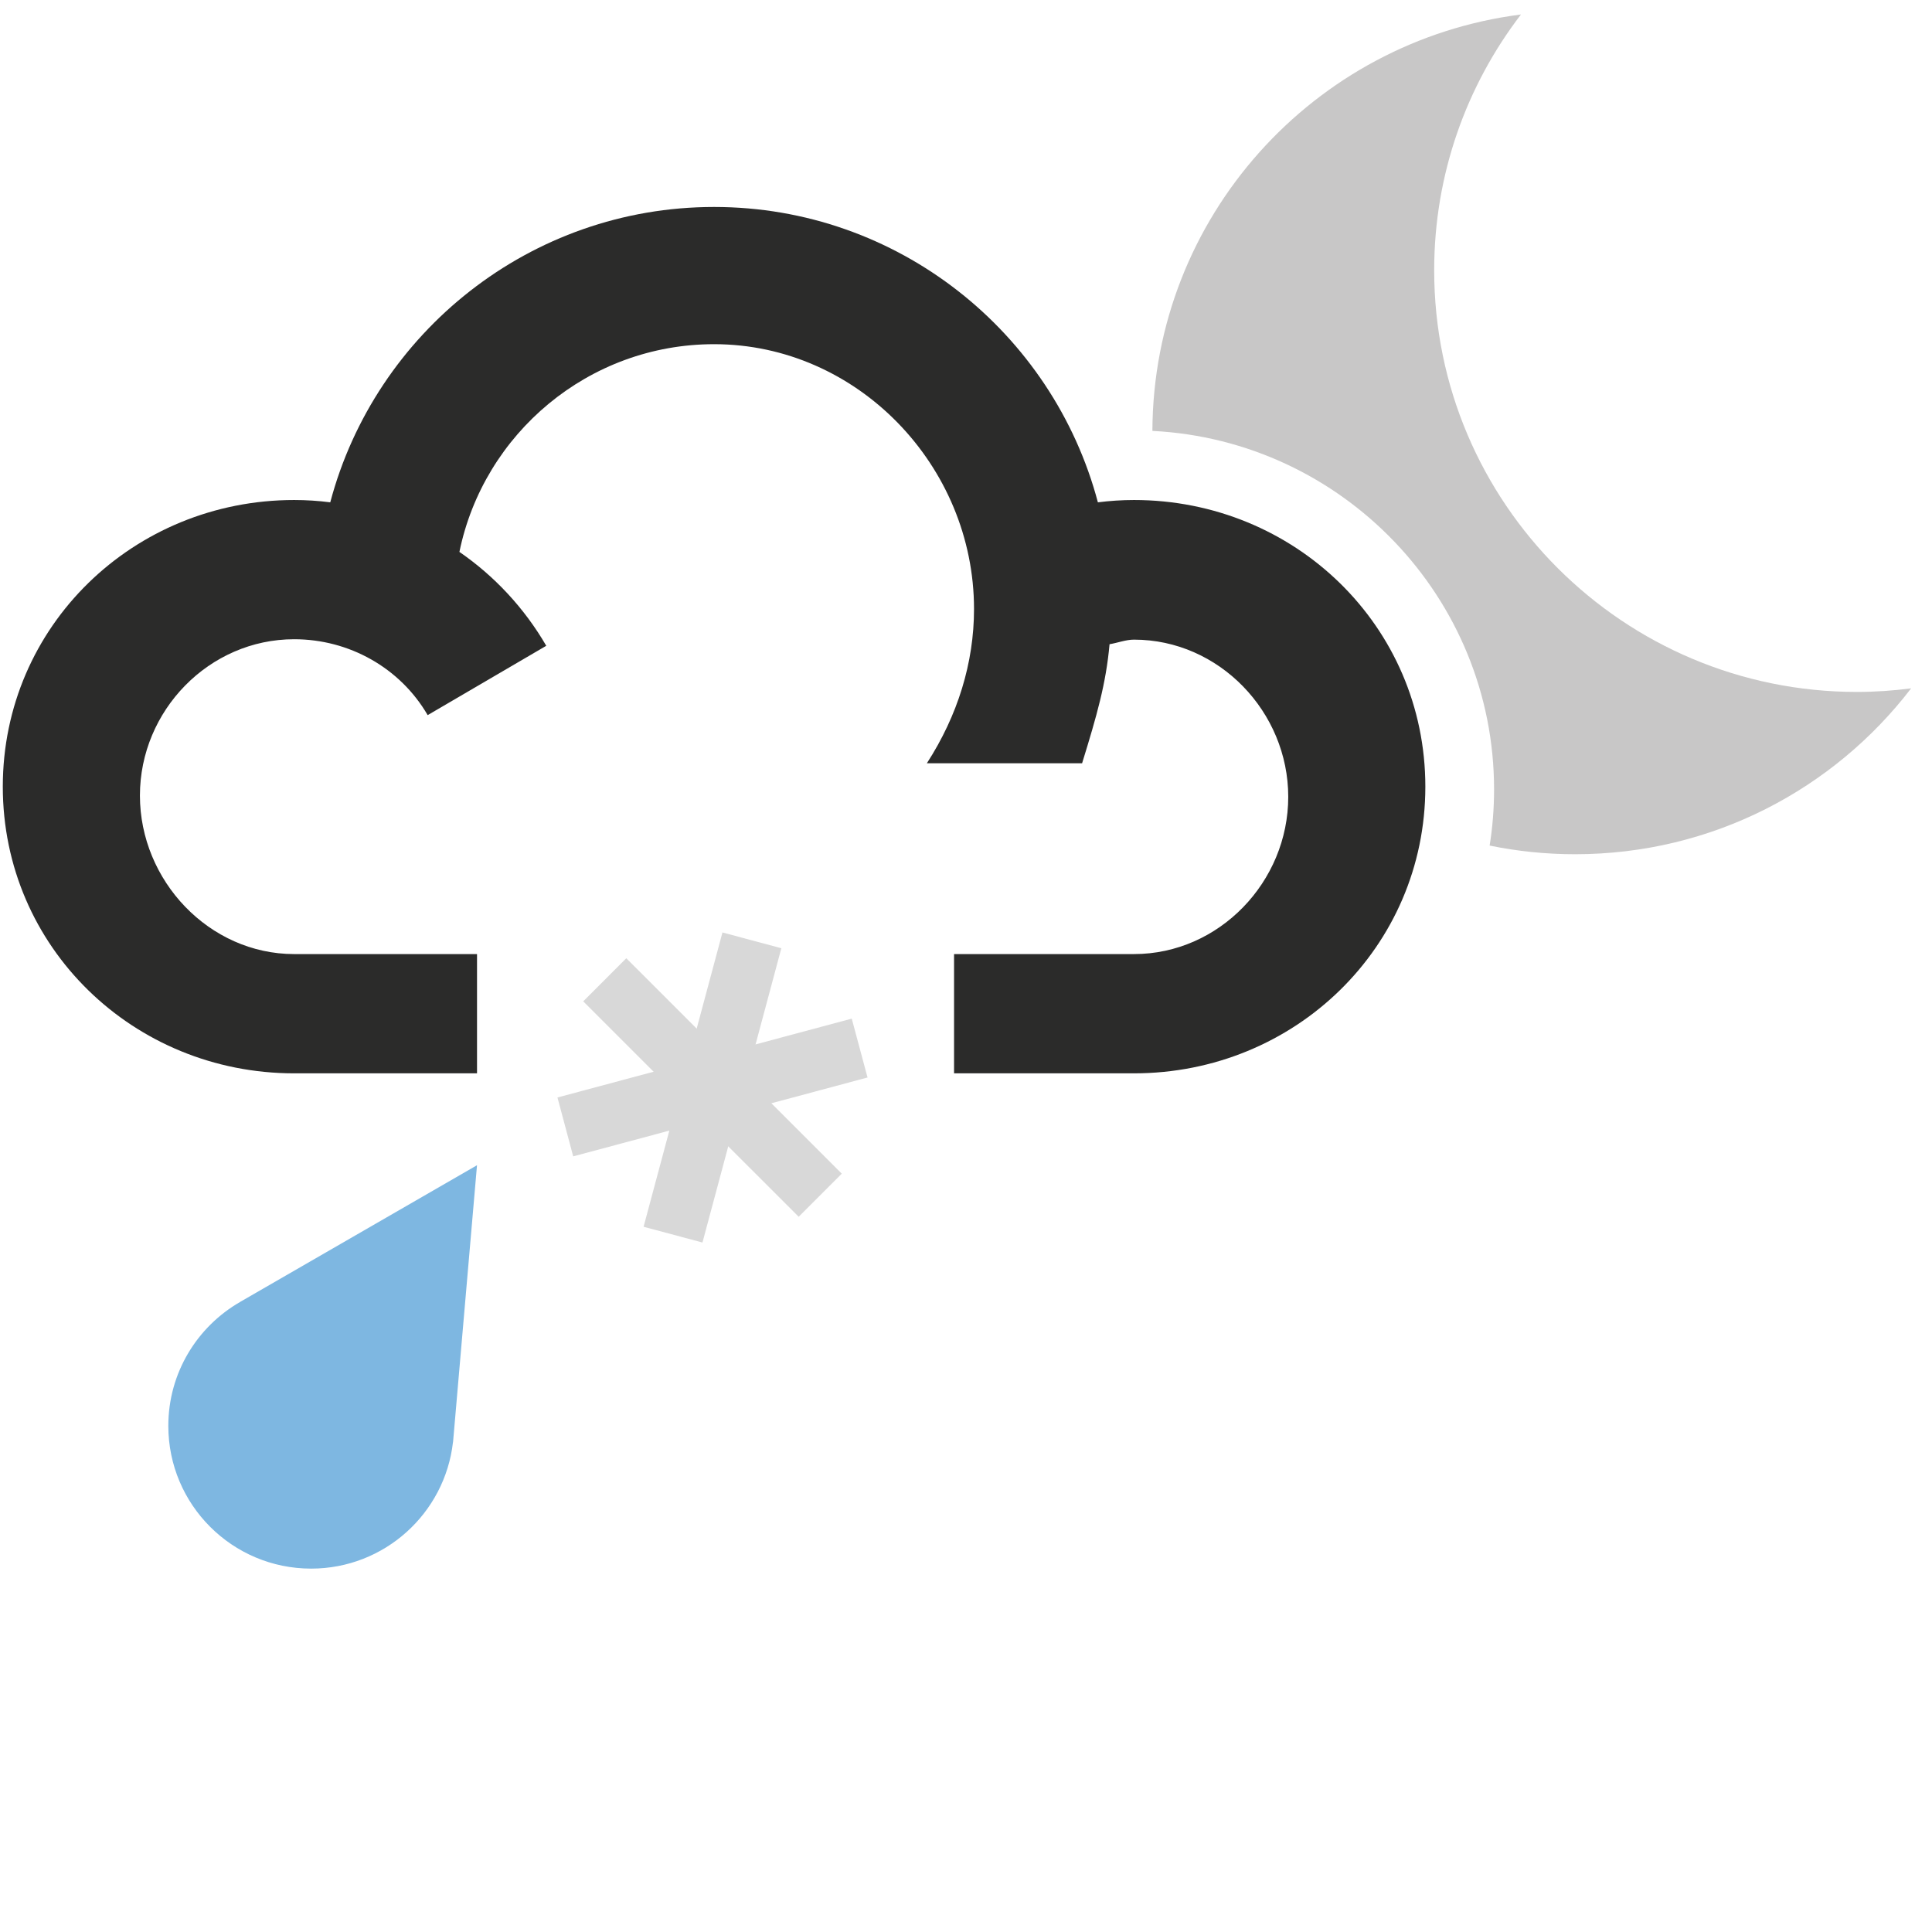 <?xml version="1.0" encoding="UTF-8" standalone="no"?>
<!-- Created with Inkscape (http://www.inkscape.org/) -->

<svg
   xmlns:dc="http://purl.org/dc/elements/1.1/"
   xmlns:cc="http://creativecommons.org/ns#"
   xmlns:rdf="http://www.w3.org/1999/02/22-rdf-syntax-ns#"
   xmlns:svg="http://www.w3.org/2000/svg"
   xmlns="http://www.w3.org/2000/svg"
   xmlns:sodipodi="http://sodipodi.sourceforge.net/DTD/sodipodi-0.dtd"
   xmlns:inkscape="http://www.inkscape.org/namespaces/inkscape"
   width="28.575mm"
   height="28.575mm"
   viewBox="0 0 101.25 101.25"
   id="svg5798"
   version="1.1"
   inkscape:version="0.91 r13725"
   sodipodi:docname="Sleet-shower-(night).svg">
  <defs
     id="defs5800" />
  <sodipodi:namedview
     id="base"
     pagecolor="#ffffff"
     bordercolor="#666666"
     borderopacity="1.0"
     inkscape:pageopacity="0.0"
     inkscape:pageshadow="2"
     inkscape:zoom="2.8"
     inkscape:cx="50.625004"
     inkscape:cy="50.625"
     inkscape:document-units="px"
     inkscape:current-layer="layer1"
     showgrid="false"
     fit-margin-top="0"
     fit-margin-left="0"
     fit-margin-right="0"
     fit-margin-bottom="0"
     inkscape:window-width="1474"
     inkscape:window-height="841"
     inkscape:window-x="54"
     inkscape:window-y="-8"
     inkscape:window-maximized="1" />
  <g
     inkscape:label="Layer 1"
     inkscape:groupmode="layer"
     id="layer1"
     transform="translate(-538.158,-277.836)">
    <g
       id="g776"
       transform="matrix(1.25,0,0,-1.25,635.475,314.098)">
      <path
         d="m 0,0 c -9.789,0 -17.725,7.915 -17.725,17.678 0,4.032 1.358,7.749 3.638,10.724 -8.692,-1.109 -15.417,-8.495 -15.452,-17.458 7.967,-0.399 14.325,-6.988 14.325,-15.032 0,-0.8 -0.063,-1.587 -0.186,-2.353 1.158,-0.239 2.357,-0.363 3.584,-0.363 5.746,0 10.849,2.728 14.087,6.954 C 1.527,0.054 0.77,0 0,0"
         style="fill:#c8c7c7;fill-opacity:1;fill-rule:nonzero;stroke:none"
         id="path778"
         inkscape:connector-curvature="0" />
    </g>
    <g
       id="g780"
       transform="matrix(1.25,0,0,-1.25,597.587,304.04)">
      <path
         d="M 0,0 C -0.508,0 -1.013,-0.034 -1.514,-0.097 -3.4,7.022 -9.898,12.286 -17.605,12.286 -25.312,12.286 -31.81,7.022 -33.697,-0.097 -34.195,-0.033 -34.701,0 -35.21,0 c -6.735,0 -12.216,-5.286 -12.216,-12.018 0,-6.733 5.481,-12.019 12.216,-12.019 l 7.666,0 0,5 -7.666,0 c -3.565,0 -6.467,3.08 -6.467,6.646 0,3.564 2.902,6.554 6.467,6.554 2.297,0 4.44,-1.192 5.597,-3.182 l 4.972,2.907 c -0.92,1.584 -2.173,2.925 -3.641,3.936 1.016,4.962 5.418,8.709 10.677,8.709 6.009,0 10.898,-5.097 10.898,-11.105 0,-2.251 -0.684,-4.465 -1.977,-6.465 l 6.508,0 c 0.618,2 1.004,3.341 1.151,4.991 0.338,0.055 0.679,0.192 1.025,0.192 3.566,0 6.467,-3.027 6.467,-6.59 0,-3.566 -2.901,-6.593 -6.467,-6.593 l -7.544,0 0,-5 7.544,0 c 6.735,0 12.215,5.286 12.215,12.019 C 12.215,-5.286 6.735,0 0,0"
         style="fill:#2b2b2a;fill-opacity:1;fill-rule:nonzero;stroke:none"
         id="path782"
         inkscape:connector-curvature="0" />
    </g>
    <g
       id="g784"
       transform="matrix(1.25,0,0,-1.25,561.904,353.377)">
      <path
         d="M 0,0 C 0.007,0.069 0.012,0.137 0.018,0.207 L 1.002,11.58 -8.927,5.851 -8.926,5.85 c -1.801,-1.034 -3.014,-2.973 -3.014,-5.197 0,-3.305 2.68,-5.985 5.988,-5.985 3.073,0 5.606,2.316 5.946,5.298 L -0.004,-0.035 0,0 Z"
         style="fill:#7eb7e1;fill-opacity:1;fill-rule:nonzero;stroke:none"
         id="path786"
         inkscape:connector-curvature="0" />
    </g>
    <g
       id="g788"
       transform="matrix(1.25,0,0,-1.25,580.014,341.602)">
      <path
         d="M 0,0 -9.033,9.031 -7.227,10.838 1.807,1.807 0,0 Z"
         style="fill:#d8d8d8;fill-opacity:1;fill-rule:nonzero;stroke:none"
         id="path790"
         inkscape:connector-curvature="0" />
    </g>
    <g
       id="g792"
       transform="matrix(1.25,0,0,-1.25,574.972,342.953)">
      <path
         d="M 0,0 -2.469,0.661 0.838,13 3.307,12.338 0,0 Z"
         style="fill:#d8d8d8;fill-opacity:1;fill-rule:nonzero;stroke:none"
         id="path794"
         inkscape:connector-curvature="0" />
    </g>
    <g
       id="g796"
       transform="matrix(1.25,0,0,-1.25,568.198,338.438)">
      <path
         d="M 0,0 -0.66,2.469 11.678,5.775 12.34,3.307 0,0 Z"
         style="fill:#d8d8d8;fill-opacity:1;fill-rule:nonzero;stroke:none"
         id="path798"
         inkscape:connector-curvature="0" />
    </g>
  </g>
</svg>
